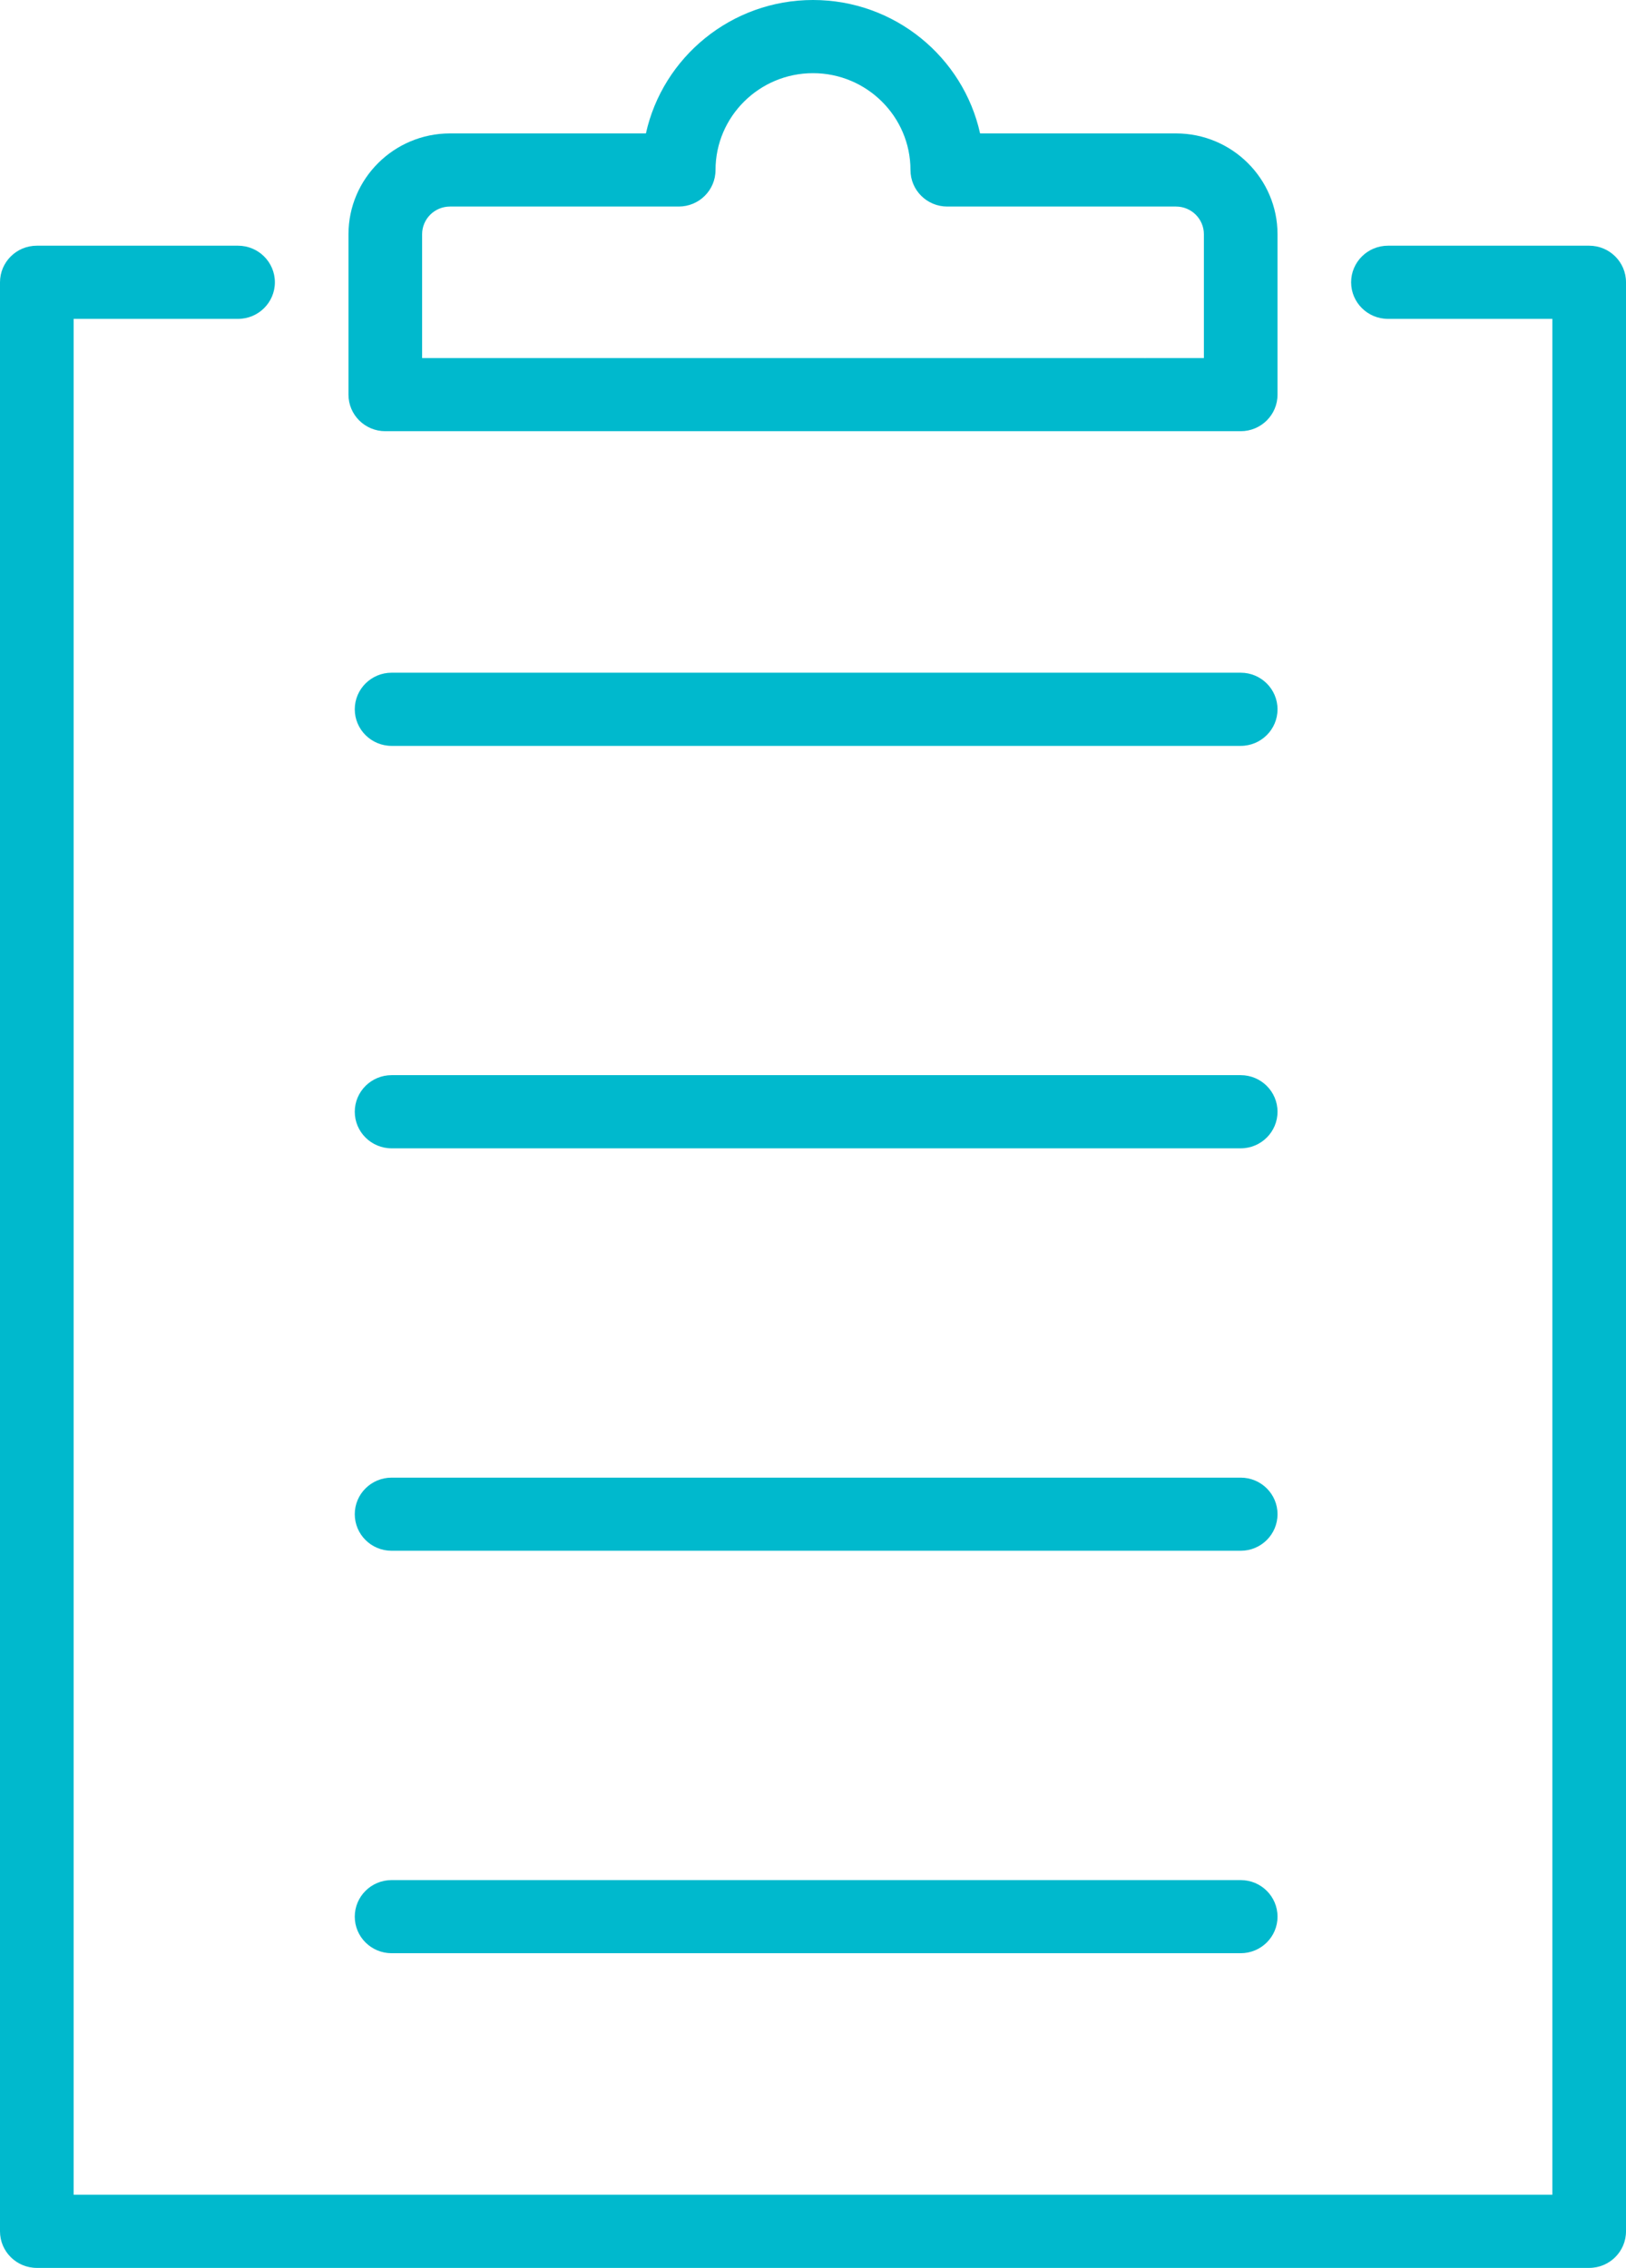 <svg xmlns="http://www.w3.org/2000/svg" xmlns:xlink="http://www.w3.org/1999/xlink" preserveAspectRatio="xMidYMid" width="38" height="53" viewBox="0 0 38 53">
  <defs>
    <style>
      .cls-1 {
        fill: #00b9cd;
        fill-rule: evenodd;
      }
    </style>
  </defs>
  <path d="M37.140,53.000 L0.860,53.000 C0.385,53.000 -0.000,52.617 -0.000,52.145 L-0.000,6.597 C-0.000,6.125 0.385,5.742 0.860,5.742 L5.563,5.742 C6.038,5.742 6.424,6.125 6.424,6.597 C6.424,7.069 6.038,7.452 5.563,7.452 L1.721,7.452 L1.721,51.290 L36.279,51.290 L36.279,7.452 L32.437,7.452 C31.962,7.452 31.576,7.069 31.576,6.597 C31.576,6.125 31.962,5.742 32.437,5.742 L37.140,5.742 C37.615,5.742 38.000,6.125 38.000,6.597 L38.000,52.145 C38.000,52.617 37.615,53.000 37.140,53.000 ZM28.995,45.646 L9.152,45.646 C8.677,45.646 8.291,45.264 8.291,44.792 C8.291,44.319 8.677,43.937 9.152,43.937 L28.995,43.937 C29.471,43.937 29.856,44.319 29.856,44.792 C29.856,45.264 29.471,45.646 28.995,45.646 ZM28.995,36.241 L9.152,36.241 C8.677,36.241 8.291,35.859 8.291,35.386 C8.291,34.914 8.677,34.532 9.152,34.532 L28.995,34.532 C29.471,34.532 29.856,34.914 29.856,35.386 C29.856,35.859 29.471,36.241 28.995,36.241 ZM28.995,26.836 L9.152,26.836 C8.677,26.836 8.291,26.453 8.291,25.981 C8.291,25.509 8.677,25.126 9.152,25.126 L28.995,25.126 C29.471,25.126 29.856,25.509 29.856,25.981 C29.856,26.453 29.471,26.836 28.995,26.836 ZM28.995,17.431 L9.152,17.431 C8.677,17.431 8.291,17.048 8.291,16.576 C8.291,16.104 8.677,15.721 9.152,15.721 L28.995,15.721 C29.471,15.721 29.856,16.104 29.856,16.576 C29.856,17.048 29.471,17.431 28.995,17.431 ZM28.995,10.077 L26.772,10.077 C26.768,10.077 26.765,10.075 26.762,10.075 C26.758,10.075 26.755,10.077 26.751,10.077 L9.005,10.077 C8.529,10.077 8.144,9.695 8.144,9.223 L8.144,5.474 C8.144,4.175 9.208,3.118 10.516,3.118 L15.095,3.118 C15.489,1.337 17.090,-0.000 19.000,-0.000 C20.910,-0.000 22.511,1.337 22.905,3.118 L27.484,3.118 C28.792,3.118 29.856,4.175 29.856,5.474 L29.856,9.223 C29.856,9.695 29.471,10.077 28.995,10.077 ZM28.135,5.474 C28.135,5.117 27.843,4.827 27.484,4.827 L22.138,4.827 C21.663,4.827 21.278,4.445 21.278,3.973 C21.278,2.725 20.256,1.710 19.000,1.710 C17.744,1.710 16.722,2.725 16.722,3.973 C16.722,4.445 16.337,4.827 15.862,4.827 L10.516,4.827 C10.157,4.827 9.865,5.117 9.865,5.474 L9.865,8.368 L26.751,8.368 C26.755,8.368 26.758,8.370 26.762,8.370 C26.765,8.370 26.768,8.368 26.772,8.368 L28.135,8.368 L28.135,5.474 Z" class="cls-1"/>
</svg>
